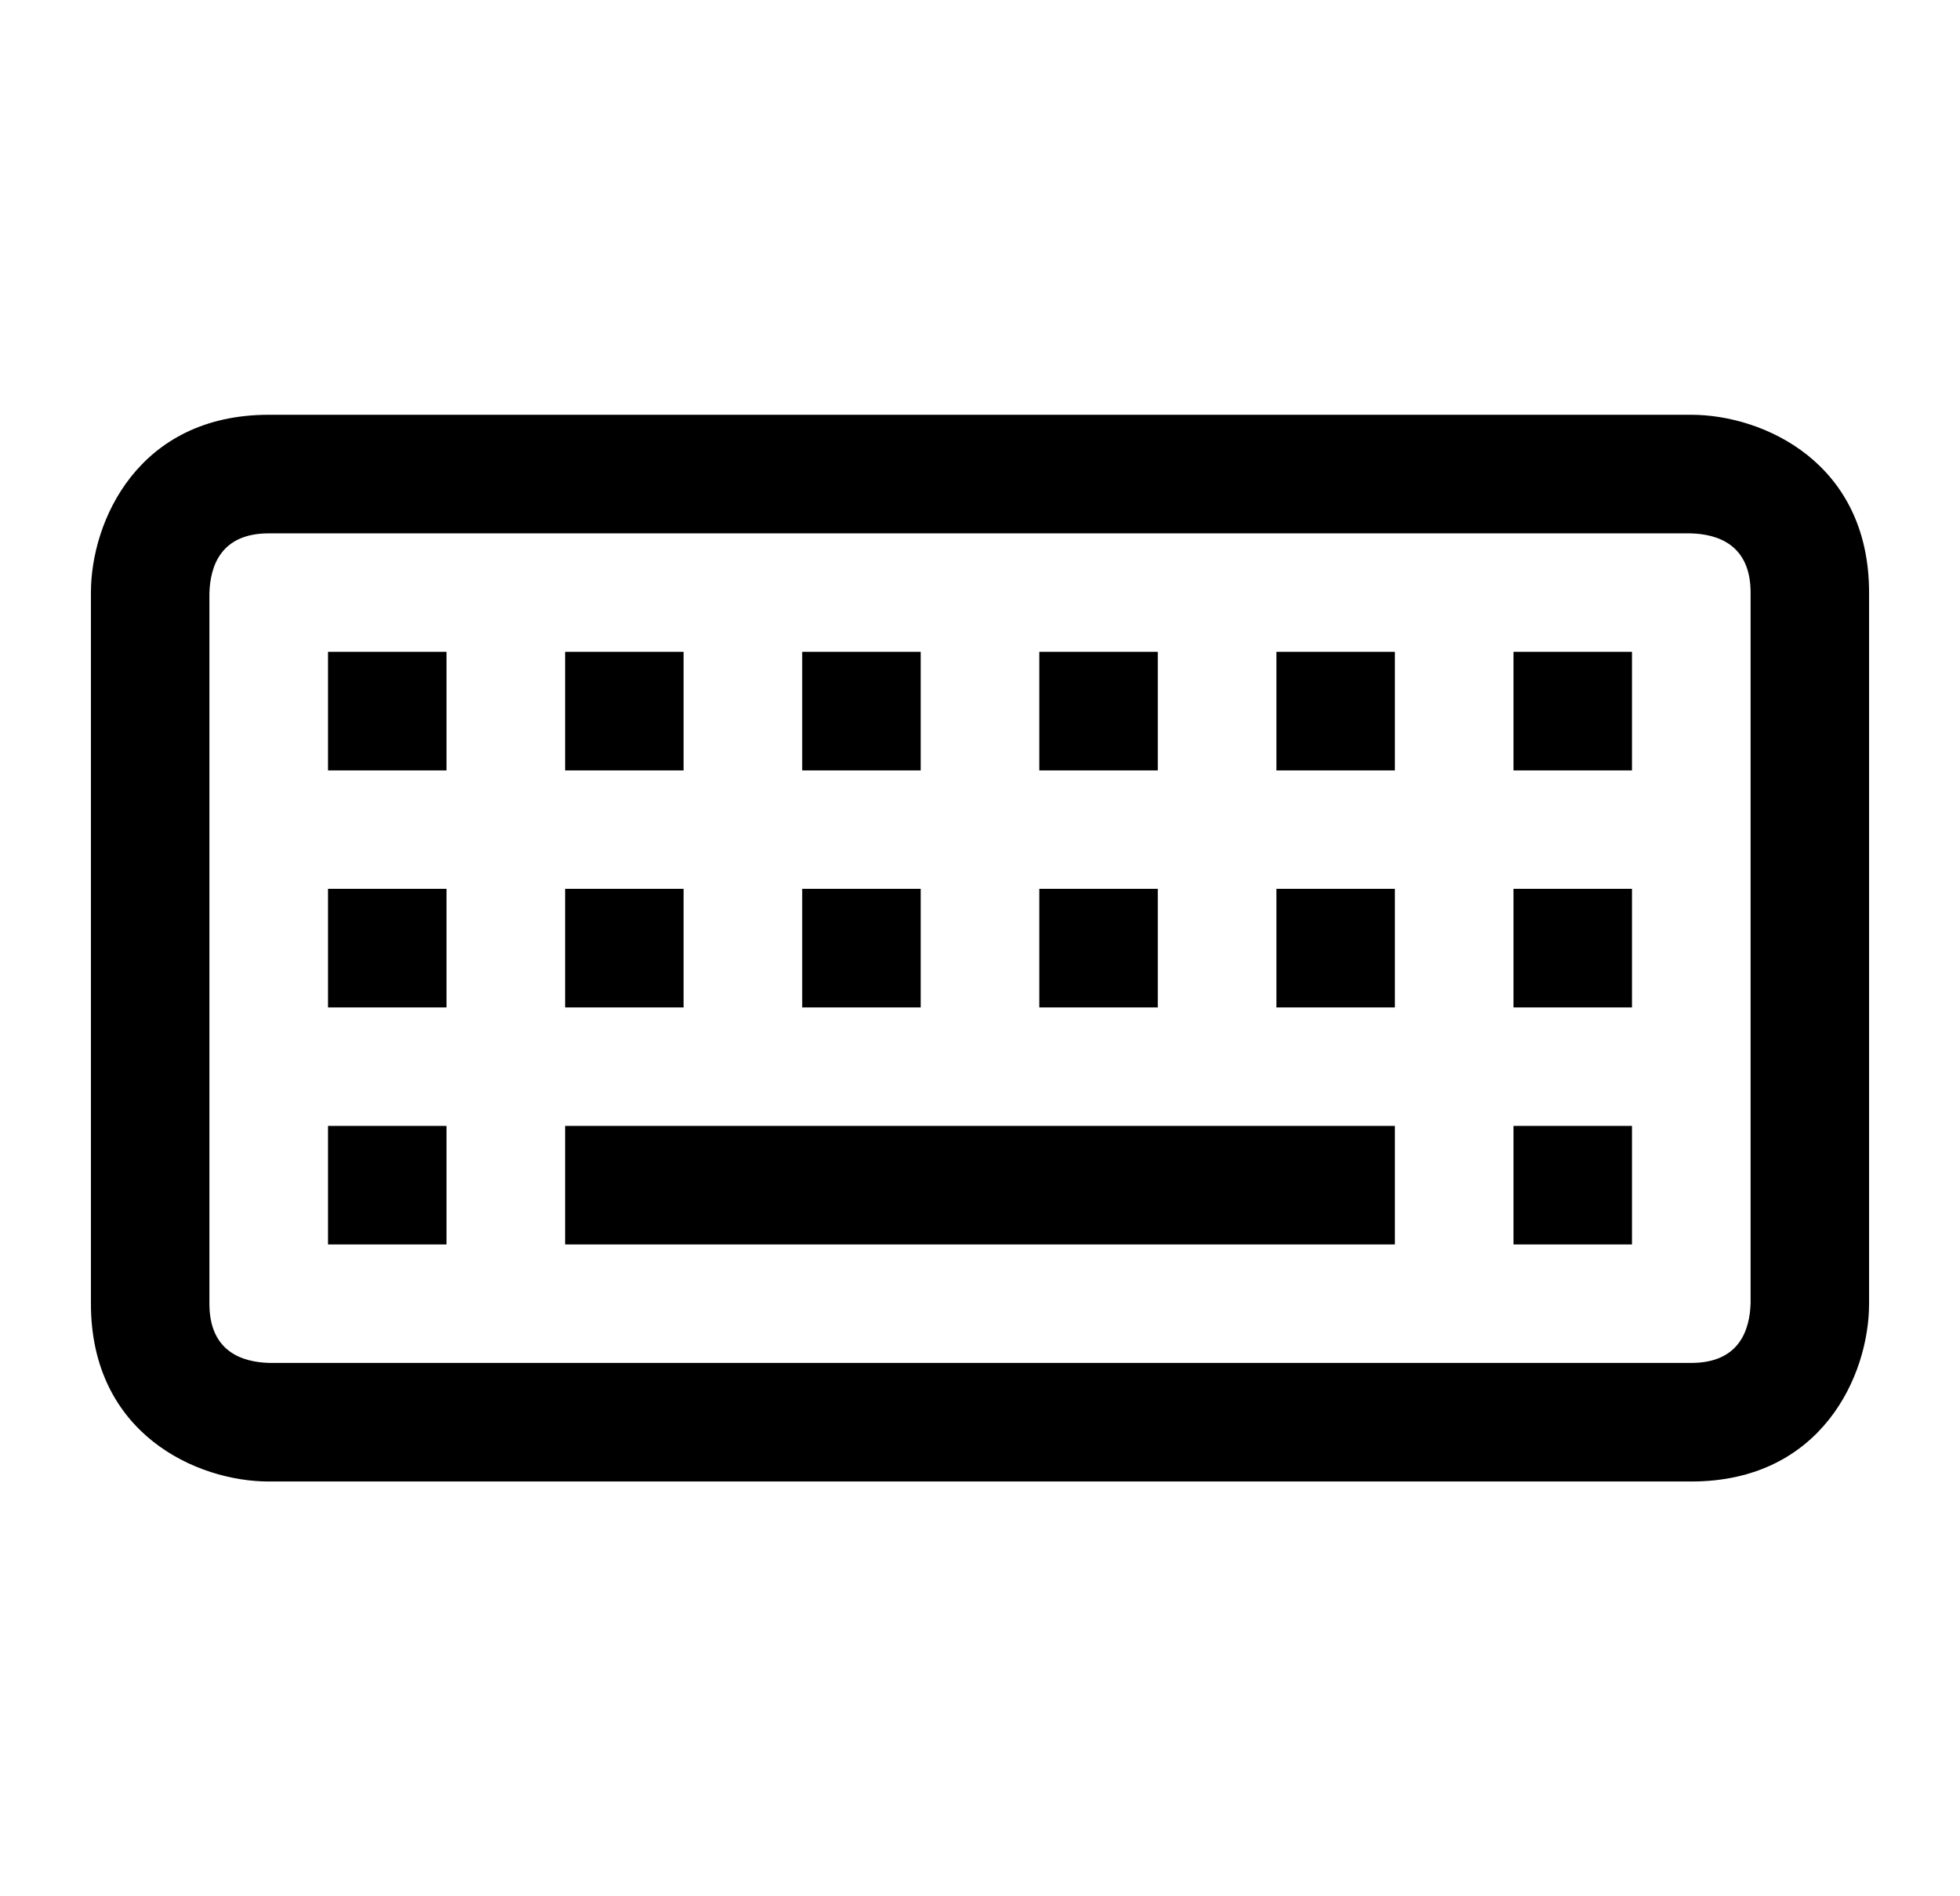 <svg width="31" height="30" viewBox="0 0 31 30" fill="none" xmlns="http://www.w3.org/2000/svg">
<path d="M26.75 6.562H4.25C2.187 6.562 1.438 8.244 1.438 9.375V20.625C1.438 22.688 3.119 23.438 4.25 23.438H26.75C28.813 23.438 29.562 21.756 29.562 20.625V9.375C29.562 7.312 27.881 6.562 26.75 6.562ZM27.688 20.614C27.676 21.047 27.506 21.562 26.75 21.562H4.261C3.828 21.551 3.312 21.381 3.312 20.625V9.386C3.324 8.953 3.495 8.438 4.25 8.438H26.739C27.172 8.449 27.688 8.62 27.688 9.375V20.614ZM8.938 17.812H22.062V19.688H8.938V17.812ZM23.938 17.812H25.812V19.688H23.938V17.812ZM23.938 14.062H25.812V15.938H23.938V14.062ZM20.188 14.062H22.062V15.938H20.188V14.062ZM18.312 15.938H16.438V14.062H18.312V15.938ZM14.562 15.938H12.688V14.062H14.562V15.938ZM10.812 15.938H8.938V14.062H10.812V15.938ZM5.188 14.062H7.062V15.938H5.188V14.062ZM5.188 17.812H7.062V19.688H5.188V17.812ZM23.938 10.312H25.812V12.188H23.938V10.312ZM20.188 10.312H22.062V12.188H20.188V10.312ZM18.312 12.188H16.438V10.312H18.312V12.188ZM14.562 12.188H12.688V10.312H14.562V12.188ZM10.812 12.188H8.938V10.312H10.812V12.188ZM5.188 10.312H7.062V12.188H5.188V10.312Z" fill="black"/>
</svg>
